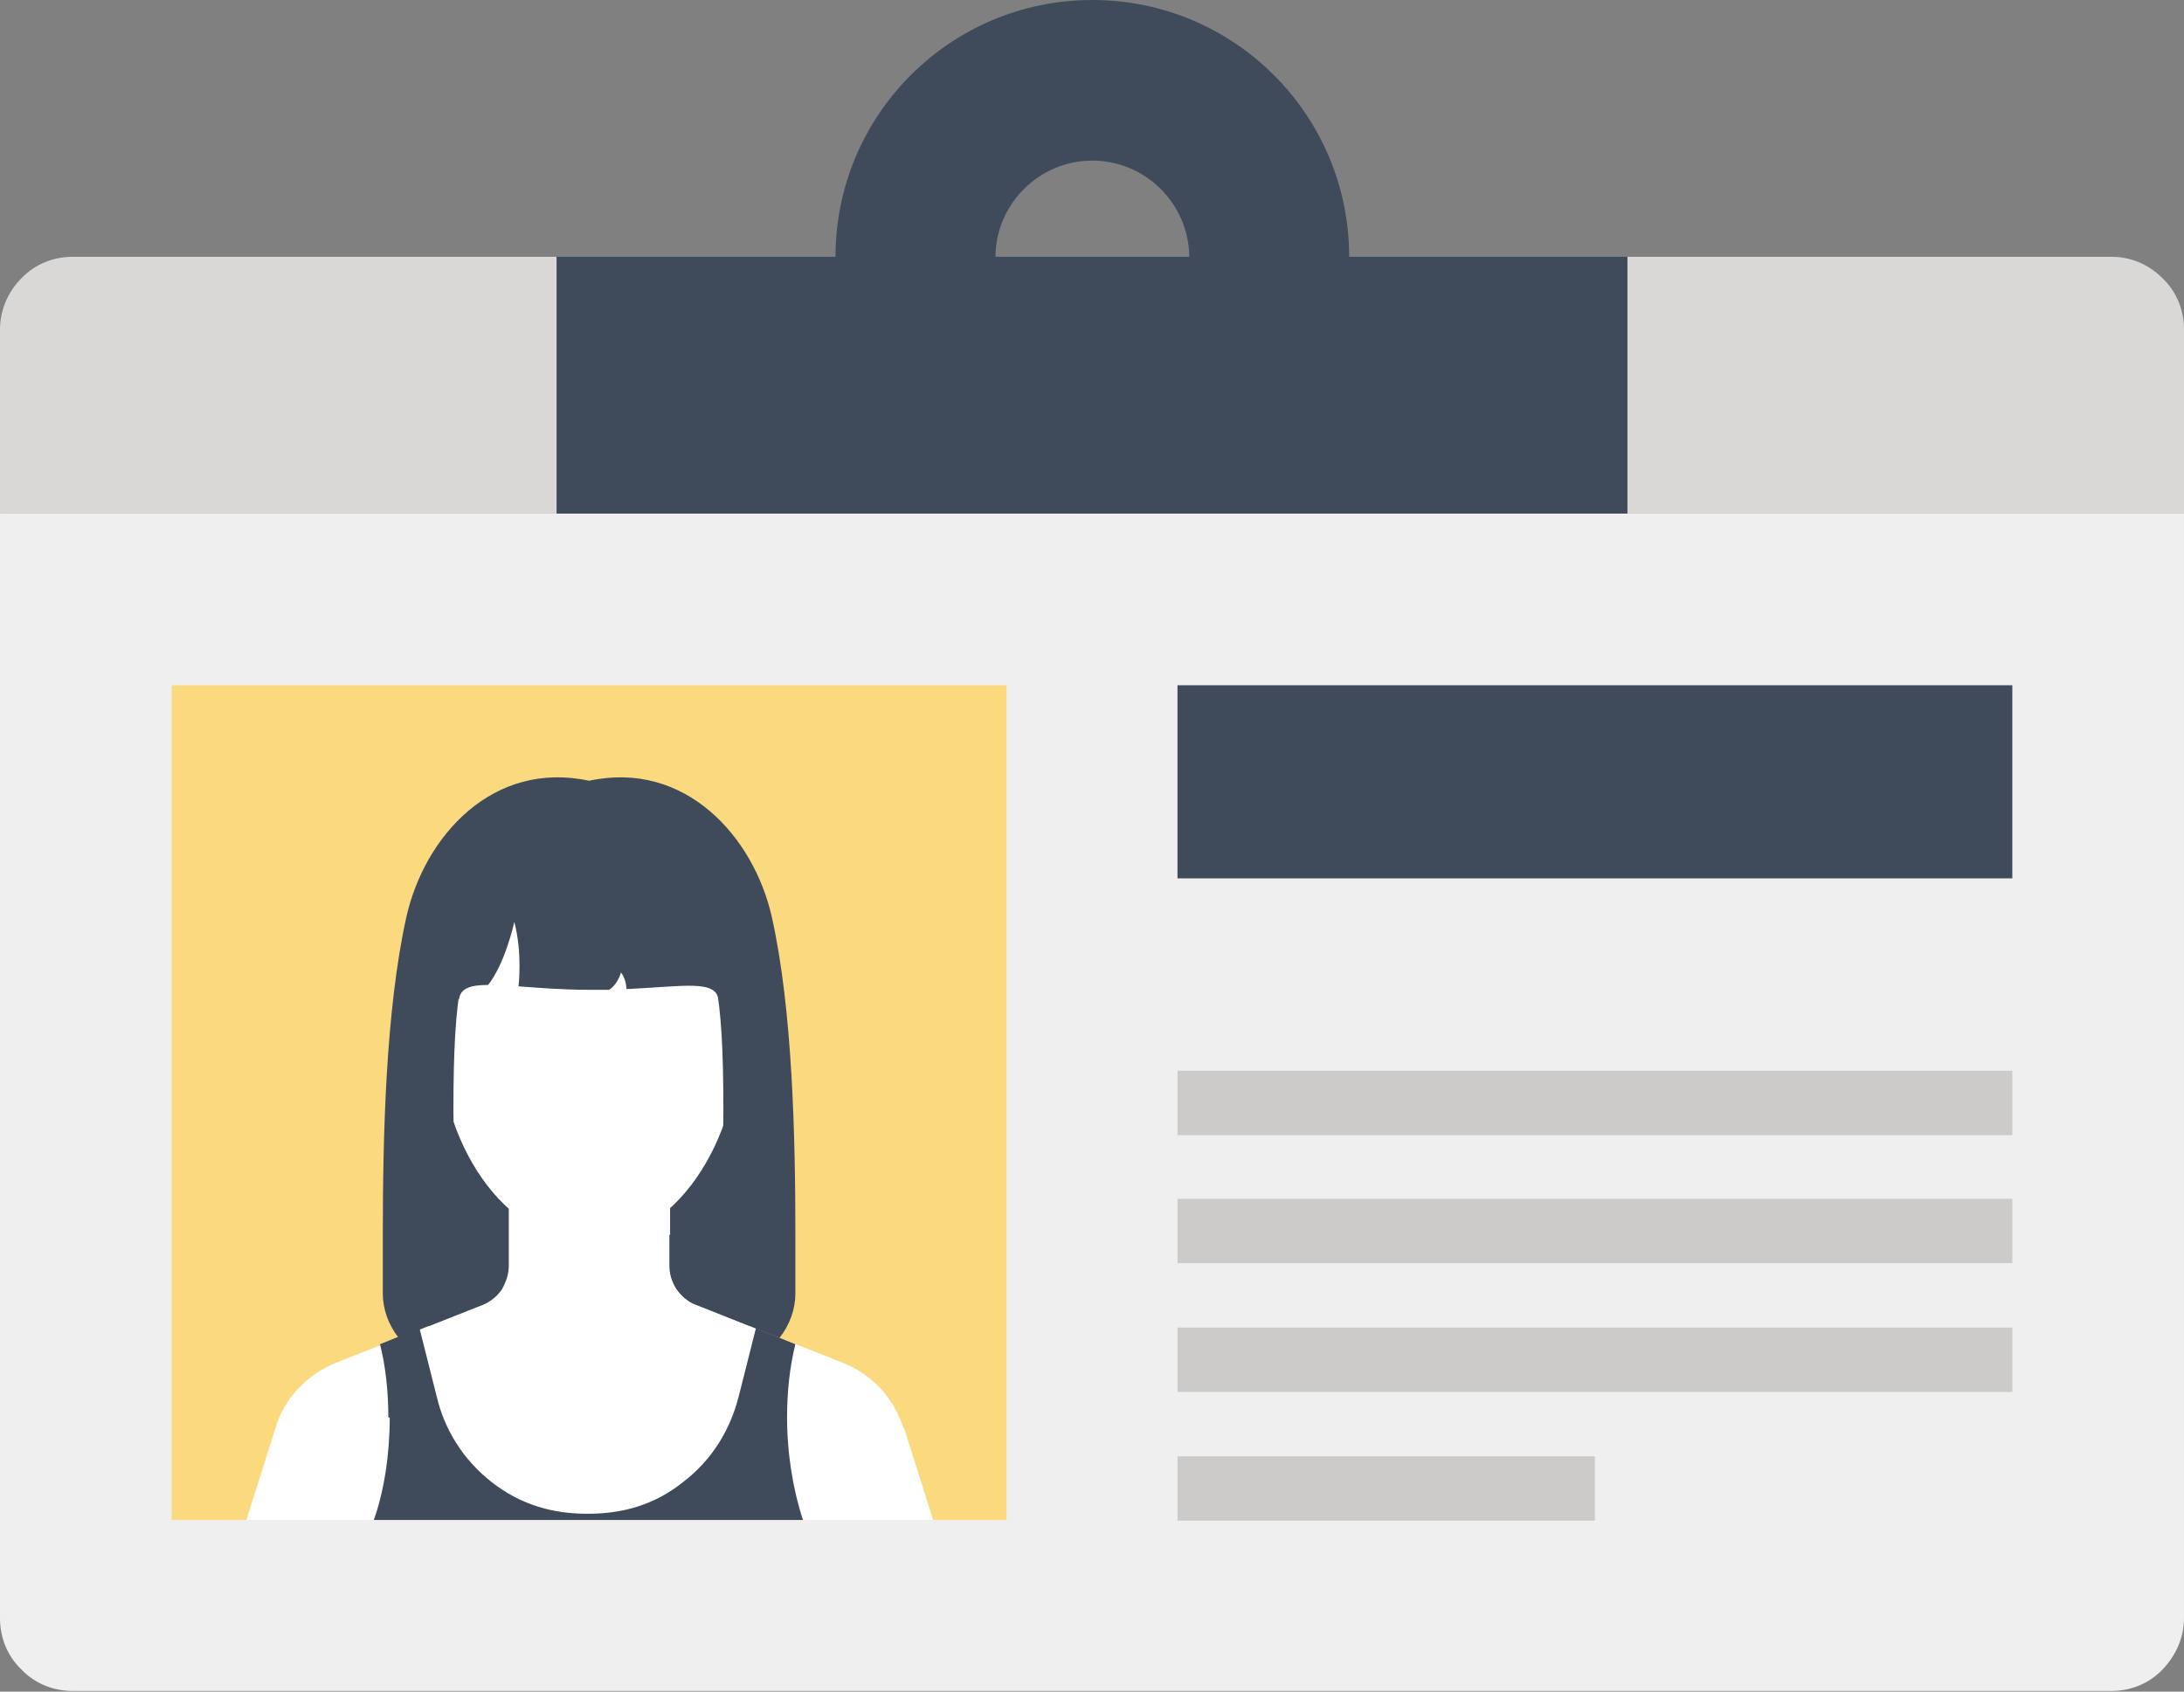 <?xml version="1.0" encoding="UTF-8"?>
<svg id="b" data-name="Layer 2" xmlns="http://www.w3.org/2000/svg" viewBox="0 0 31.55 24.44">
  <rect x="0" y="0" width="31.55" height="24.44" fill="#808080" stroke="none"/>
  <g id="c" data-name="Layer 1">
    <g>
      <path d="M31.55,7.42H0v15.96c0,.27.1.54.31.74.2.21.47.31.74.31h29.45c.27,0,.54-.1.74-.31.2-.21.31-.47.31-.74V7.42Z" fill="#efefef"/>
      <path d="M31.55,4.76c0-.27-.1-.54-.31-.74-.21-.21-.47-.31-.74-.31H1.05c-.27,0-.54.1-.74.31-.21.21-.31.48-.31.74v2.66h31.55v-2.66Z" fill="#d9d8d7"/>
      <g>
        <rect x="8.04" y="3.71" width="15.47" height="3.71" fill="#3f4a5a"/>
        <path d="M15.78,0c-2.05,0-3.71,1.66-3.71,3.71s1.66,3.71,3.71,3.71,3.71-1.66,3.71-3.71-1.66-3.71-3.71-3.71ZM15.78,5.12c-.77,0-1.4-.63-1.4-1.4s.63-1.4,1.4-1.4,1.4.63,1.4,1.4-.63,1.4-1.4,1.4Z" fill="#3f4a5a"/>
      </g>
      <g>
        <g>
          <rect x="2.48" y="9.9" width="12.06" height="12.06" fill="#fad97f"/>
          <g>
            <polygon points="10.57 13.71 6.45 13.71 6.17 19.7 10.85 19.7 10.57 13.71" fill="#3f4a5a"/>
            <path d="M13.05,20.63c-.07-.21-.17-.4-.33-.57-.16-.17-.34-.29-.54-.37l-2.13-.84c-.11-.04-.2-.12-.27-.22-.07-.11-.1-.22-.1-.34v-1.04h-2.33v1.04c0,.12-.04.23-.1.34-.07.1-.17.18-.27.22l-2.13.84c-.2.08-.39.21-.54.37-.16.17-.27.36-.33.57l-.42,1.33h9.92l-.42-1.33Z" fill="#fff"/>
            <path d="M5.63,20.48c0,.53-.08,1.06-.23,1.48h6.2c-.14-.42-.23-.95-.23-1.48,0-.38.04-.74.12-1.06l-.57-.23-.25.99c-.12.47-.38.91-.8,1.23-.41.33-.87.46-1.38.46s-.97-.13-1.39-.46c-.41-.32-.68-.76-.79-1.23l-.25-.99-.57.23c.08.32.12.68.12,1.06Z" fill="#3f4a5a"/>
            <path d="M8.51,11.98c-1.27,0-2.18.93-2.18,2.89,0,1.66.97,3.07,2.18,3.07s2.18-1.41,2.18-3.07c0-1.96-.91-2.89-2.18-2.89Z" fill="#fff"/>
            <path d="M10.46,12.09h-3.91s-.28,1.95.08,2.35c.02-.16.16-.21.42-.21,0,0,.22-.24.38-.91.12.46.06.93.06.93.28.02.62.05,1.02.05.1,0,.2,0,.29,0,0,0,.12-.07.17-.25.08.1.08.24.08.24.84-.04,1.3-.14,1.33.16.36-.4.08-2.35.08-2.35Z" fill="#3f4a5a"/>
            <path d="M6.97,18.84c.11-.04.2-.12.27-.22.07-.11.1-.22.1-.34v-.44h-.66c-.08-.62-.13-1.23-.13-1.8,0-1.7.12-2.35.59-2.92.61-.74,1.36-.9,1.36-.9,0,0,.75.15,1.36.9.47.58.59,1.22.59,2.92,0,.58-.04,1.19-.13,1.8h-.65v.44c0,.12.03.23.1.34.07.1.17.18.27.22l1.22.49c.15-.19.23-.42.23-.64v-.84c0-1.41-.04-3.26-.34-4.6-.26-1.16-1.25-2.27-2.64-1.97-1.4-.3-2.38.81-2.64,1.97-.3,1.35-.34,3.19-.34,4.6v.84c0,.22.08.45.23.64l1.22-.49Z" fill="#3f4a5a"/>
          </g>
        </g>
        <g>
          <rect x="17.01" y="21.04" width="6.03" height=".93" fill="#cccbca"/>
          <rect x="17.01" y="19.18" width="12.06" height=".93" fill="#cccbca"/>
          <rect x="17.01" y="17.32" width="12.06" height=".93" fill="#cccbca"/>
          <rect x="17.01" y="15.47" width="12.06" height=".93" fill="#cccbca"/>
        </g>
        <rect x="17.01" y="9.9" width="12.06" height="2.79" fill="#3f4a5a"/>
      </g>
    </g>
  </g>
</svg>